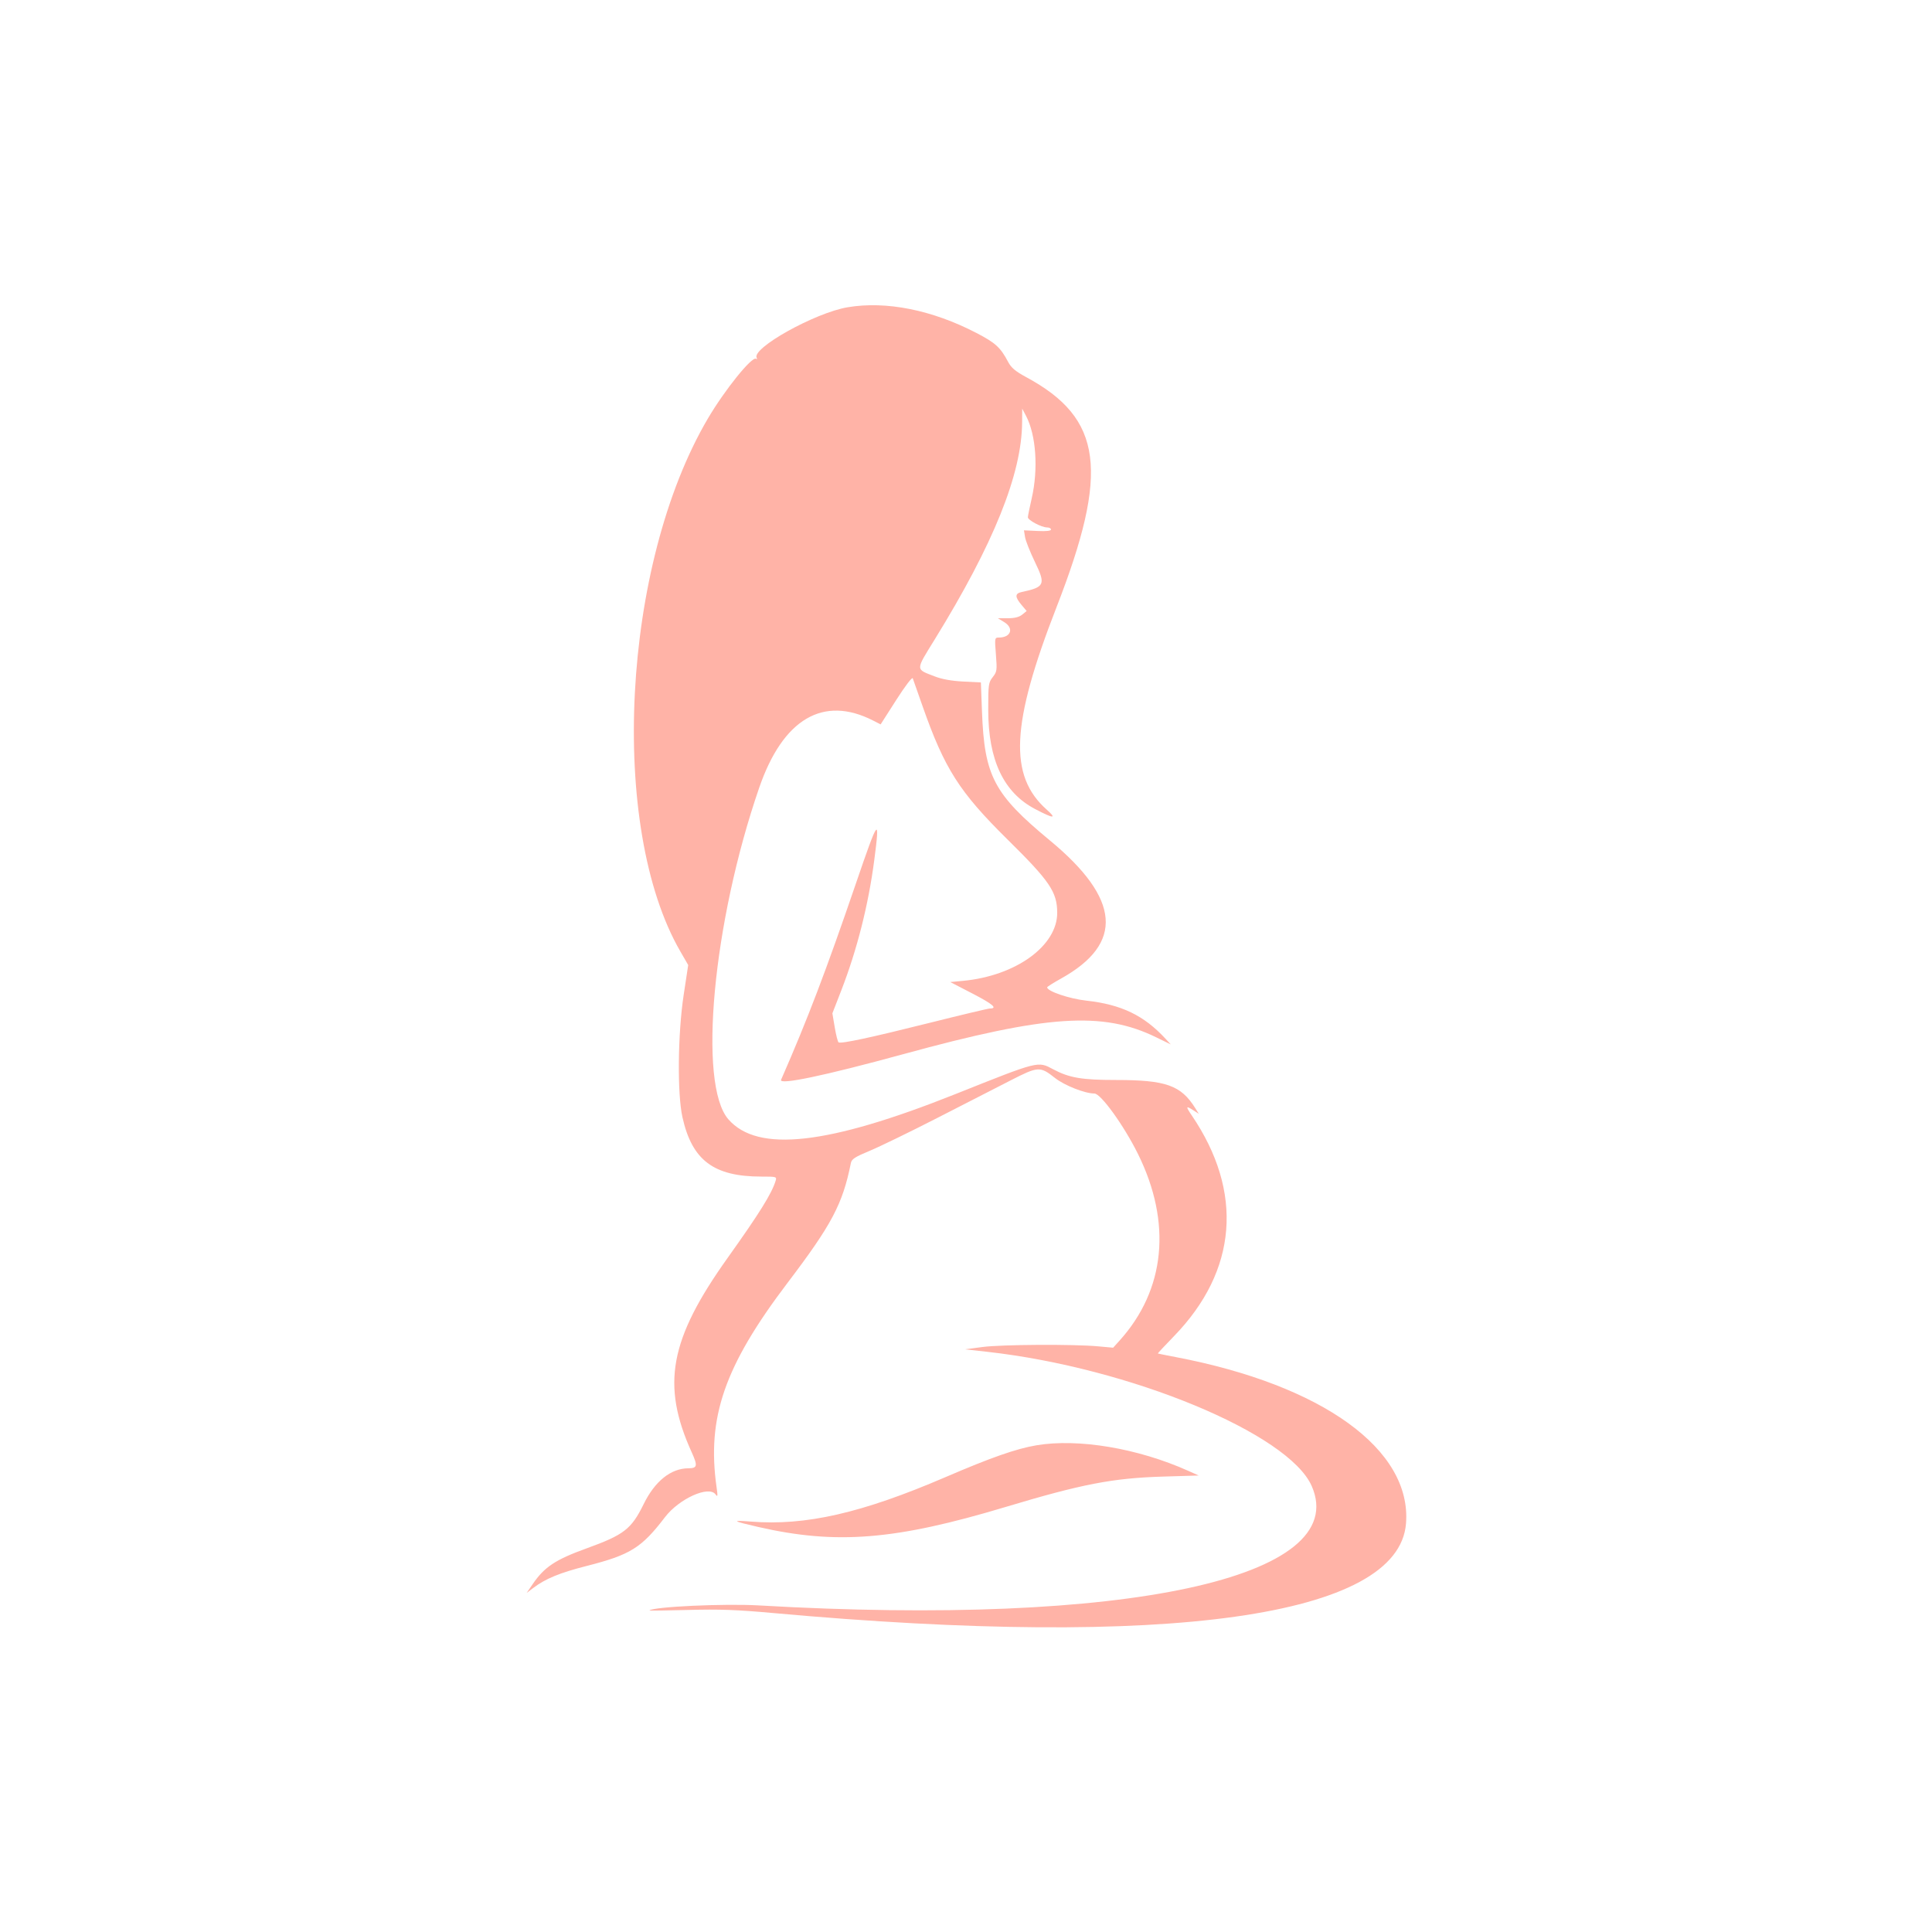 <?xml version="1.0" encoding="UTF-8"?>
<svg version="1.1" xmlns="http://www.w3.org/2000/svg" xmlns:xlink="http://www.w3.org/1999/xlink" width="32" height="32" viewBox="0, 0, 400,400">
    <g id="logo">
        <path d="M175.503 63.613 C 168.721 64.755,155.461 72.157,156.676 74.123 C 156.812 74.343,156.745 74.413,156.527 74.278 C 155.670 73.749,150.043 80.734,146.562 86.648 C 128.750 116.910,125.947 171.204,140.866 197.000 L 142.485 199.800 141.545 206.000 C 140.327 214.031,140.204 226.422,141.293 231.311 C 143.282 240.231,147.765 243.600,157.647 243.600 C 160.788 243.600,160.848 243.618,160.576 244.500 C 159.764 247.134,157.217 251.222,150.688 260.375 C 138.608 277.307,136.866 286.696,143.210 300.685 C 144.487 303.503,144.387 303.981,142.515 303.994 C 138.889 304.019,135.594 306.658,133.267 311.400 C 130.717 316.595,129.211 317.763,121.414 320.585 C 114.993 322.909,112.722 324.416,110.295 327.962 L 109.037 329.800 110.419 328.757 C 112.959 326.838,115.881 325.636,121.462 324.214 C 130.515 321.907,132.818 320.473,137.675 314.117 C 140.606 310.282,146.766 307.506,148.149 309.398 C 148.590 310.002,148.624 309.779,148.365 307.956 C 146.304 293.452,149.993 282.818,163.054 265.600 C 172.239 253.493,174.454 249.302,176.165 240.800 C 176.331 239.973,177.007 239.533,180.083 238.255 C 182.127 237.405,188.390 234.360,194.000 231.488 C 199.610 228.616,206.450 225.113,209.200 223.704 C 214.951 220.757,215.330 220.735,218.424 223.182 C 220.384 224.731,224.613 226.400,226.578 226.400 C 227.912 226.400,232.693 233.028,235.608 238.920 C 242.659 253.173,241.283 267.051,231.775 277.575 L 230.464 279.027 227.332 278.742 C 222.213 278.276,207.332 278.363,203.427 278.881 L 199.800 279.363 204.400 279.877 C 233.896 283.172,266.813 296.795,271.580 307.679 C 279.907 326.692,233.156 336.777,157.063 332.383 C 149.999 331.976,135.342 332.649,134.461 333.422 C 134.385 333.489,137.985 333.445,142.461 333.324 C 148.932 333.149,152.527 333.278,160.000 333.956 C 242.119 341.397,289.552 334.700,291.097 315.446 C 292.327 300.129,273.840 286.764,243.400 280.965 C 241.420 280.588,239.763 280.254,239.718 280.224 C 239.672 280.194,241.167 278.592,243.039 276.664 C 256.210 263.102,257.521 246.789,246.717 230.900 C 245.441 229.023,245.505 228.863,247.114 229.900 L 248.200 230.600 247.447 229.400 C 244.498 224.700,241.390 223.600,231.064 223.600 C 224.010 223.600,221.380 223.154,218.086 221.401 C 214.837 219.671,215.239 219.570,197.800 226.523 C 171.339 237.074,156.897 238.682,150.815 231.756 C 144.455 224.513,147.570 190.947,157.189 163.078 C 162.103 148.838,170.447 143.918,180.761 149.180 L 182.324 149.977 185.552 144.929 C 187.433 141.987,188.863 140.114,188.979 140.440 C 189.088 140.748,190.000 143.340,191.005 146.200 C 195.554 159.152,198.631 163.981,208.589 173.800 C 217.336 182.426,218.846 184.644,218.885 188.920 C 218.947 195.807,210.327 202.052,199.345 203.078 L 196.739 203.321 201.360 205.714 C 205.566 207.892,206.618 208.800,204.934 208.800 C 204.593 208.800,198.979 210.138,192.457 211.772 C 180.278 214.825,174.149 216.139,173.619 215.812 C 173.453 215.709,173.097 214.315,172.827 212.713 L 172.336 209.800 174.168 205.084 C 177.437 196.663,179.785 187.401,181.000 178.134 C 182.222 168.813,181.889 169.227,177.247 182.800 C 171.005 201.050,167.193 211.051,161.714 223.560 C 161.212 224.706,170.678 222.720,187.006 218.255 C 216.797 210.107,228.260 209.341,239.364 214.758 L 242.391 216.234 241.295 215.048 C 236.840 210.222,232.152 207.968,224.916 207.171 C 221.380 206.781,216.797 205.224,216.801 204.414 C 216.801 204.296,218.096 203.480,219.678 202.600 C 232.737 195.334,231.990 186.094,217.368 174.003 C 205.773 164.415,203.812 160.698,203.310 147.345 L 203.083 141.290 199.441 141.106 C 197.049 140.985,195.037 140.626,193.576 140.060 C 189.482 138.475,189.484 138.944,193.534 132.372 C 205.735 112.576,211.551 98.127,211.618 87.448 L 211.635 84.600 212.418 86.082 C 214.516 90.055,215.002 97.086,213.600 103.200 C 213.171 105.070,212.816 106.821,212.810 107.092 C 212.798 107.688,215.648 109.200,216.784 109.200 C 217.233 109.200,217.600 109.395,217.600 109.633 C 217.600 109.915,216.623 110.019,214.800 109.933 L 211.999 109.800 212.225 111.200 C 212.350 111.970,213.274 114.297,214.279 116.371 C 216.542 121.042,216.314 121.550,211.500 122.580 C 210.114 122.876,210.109 123.592,211.479 125.221 L 212.559 126.504 211.635 127.252 C 211.001 127.765,210.066 128.000,208.656 128.001 L 206.600 128.003 207.900 128.796 C 209.988 130.068,209.315 132.000,206.784 132.000 C 205.937 132.000,205.922 132.089,206.192 135.502 C 206.452 138.785,206.411 139.078,205.535 140.192 C 204.656 141.309,204.600 141.714,204.603 146.990 C 204.608 157.353,207.777 164.066,214.279 167.488 C 218.148 169.524,218.900 169.568,216.715 167.630 C 208.805 160.615,209.316 149.911,218.709 125.800 C 229.737 97.496,228.321 86.654,212.480 78.091 C 210.236 76.878,209.369 76.152,208.737 74.956 C 207.130 71.917,206.122 70.995,202.149 68.931 C 192.975 64.166,183.478 62.271,175.503 63.613 M214.600 299.230 C 210.418 299.933,205.209 301.755,195.797 305.805 C 178.440 313.275,166.775 315.938,155.417 315.024 C 151.304 314.693,151.621 314.917,157.005 316.147 C 173.194 319.844,185.393 318.857,208.200 312.001 C 223.962 307.263,230.393 306.022,240.789 305.711 L 248.178 305.489 245.989 304.509 C 235.589 299.850,223.249 297.775,214.600 299.230" stroke="none" fill="#FFB3A7" fill-rule="evenodd"/>
    </g>
</svg> 